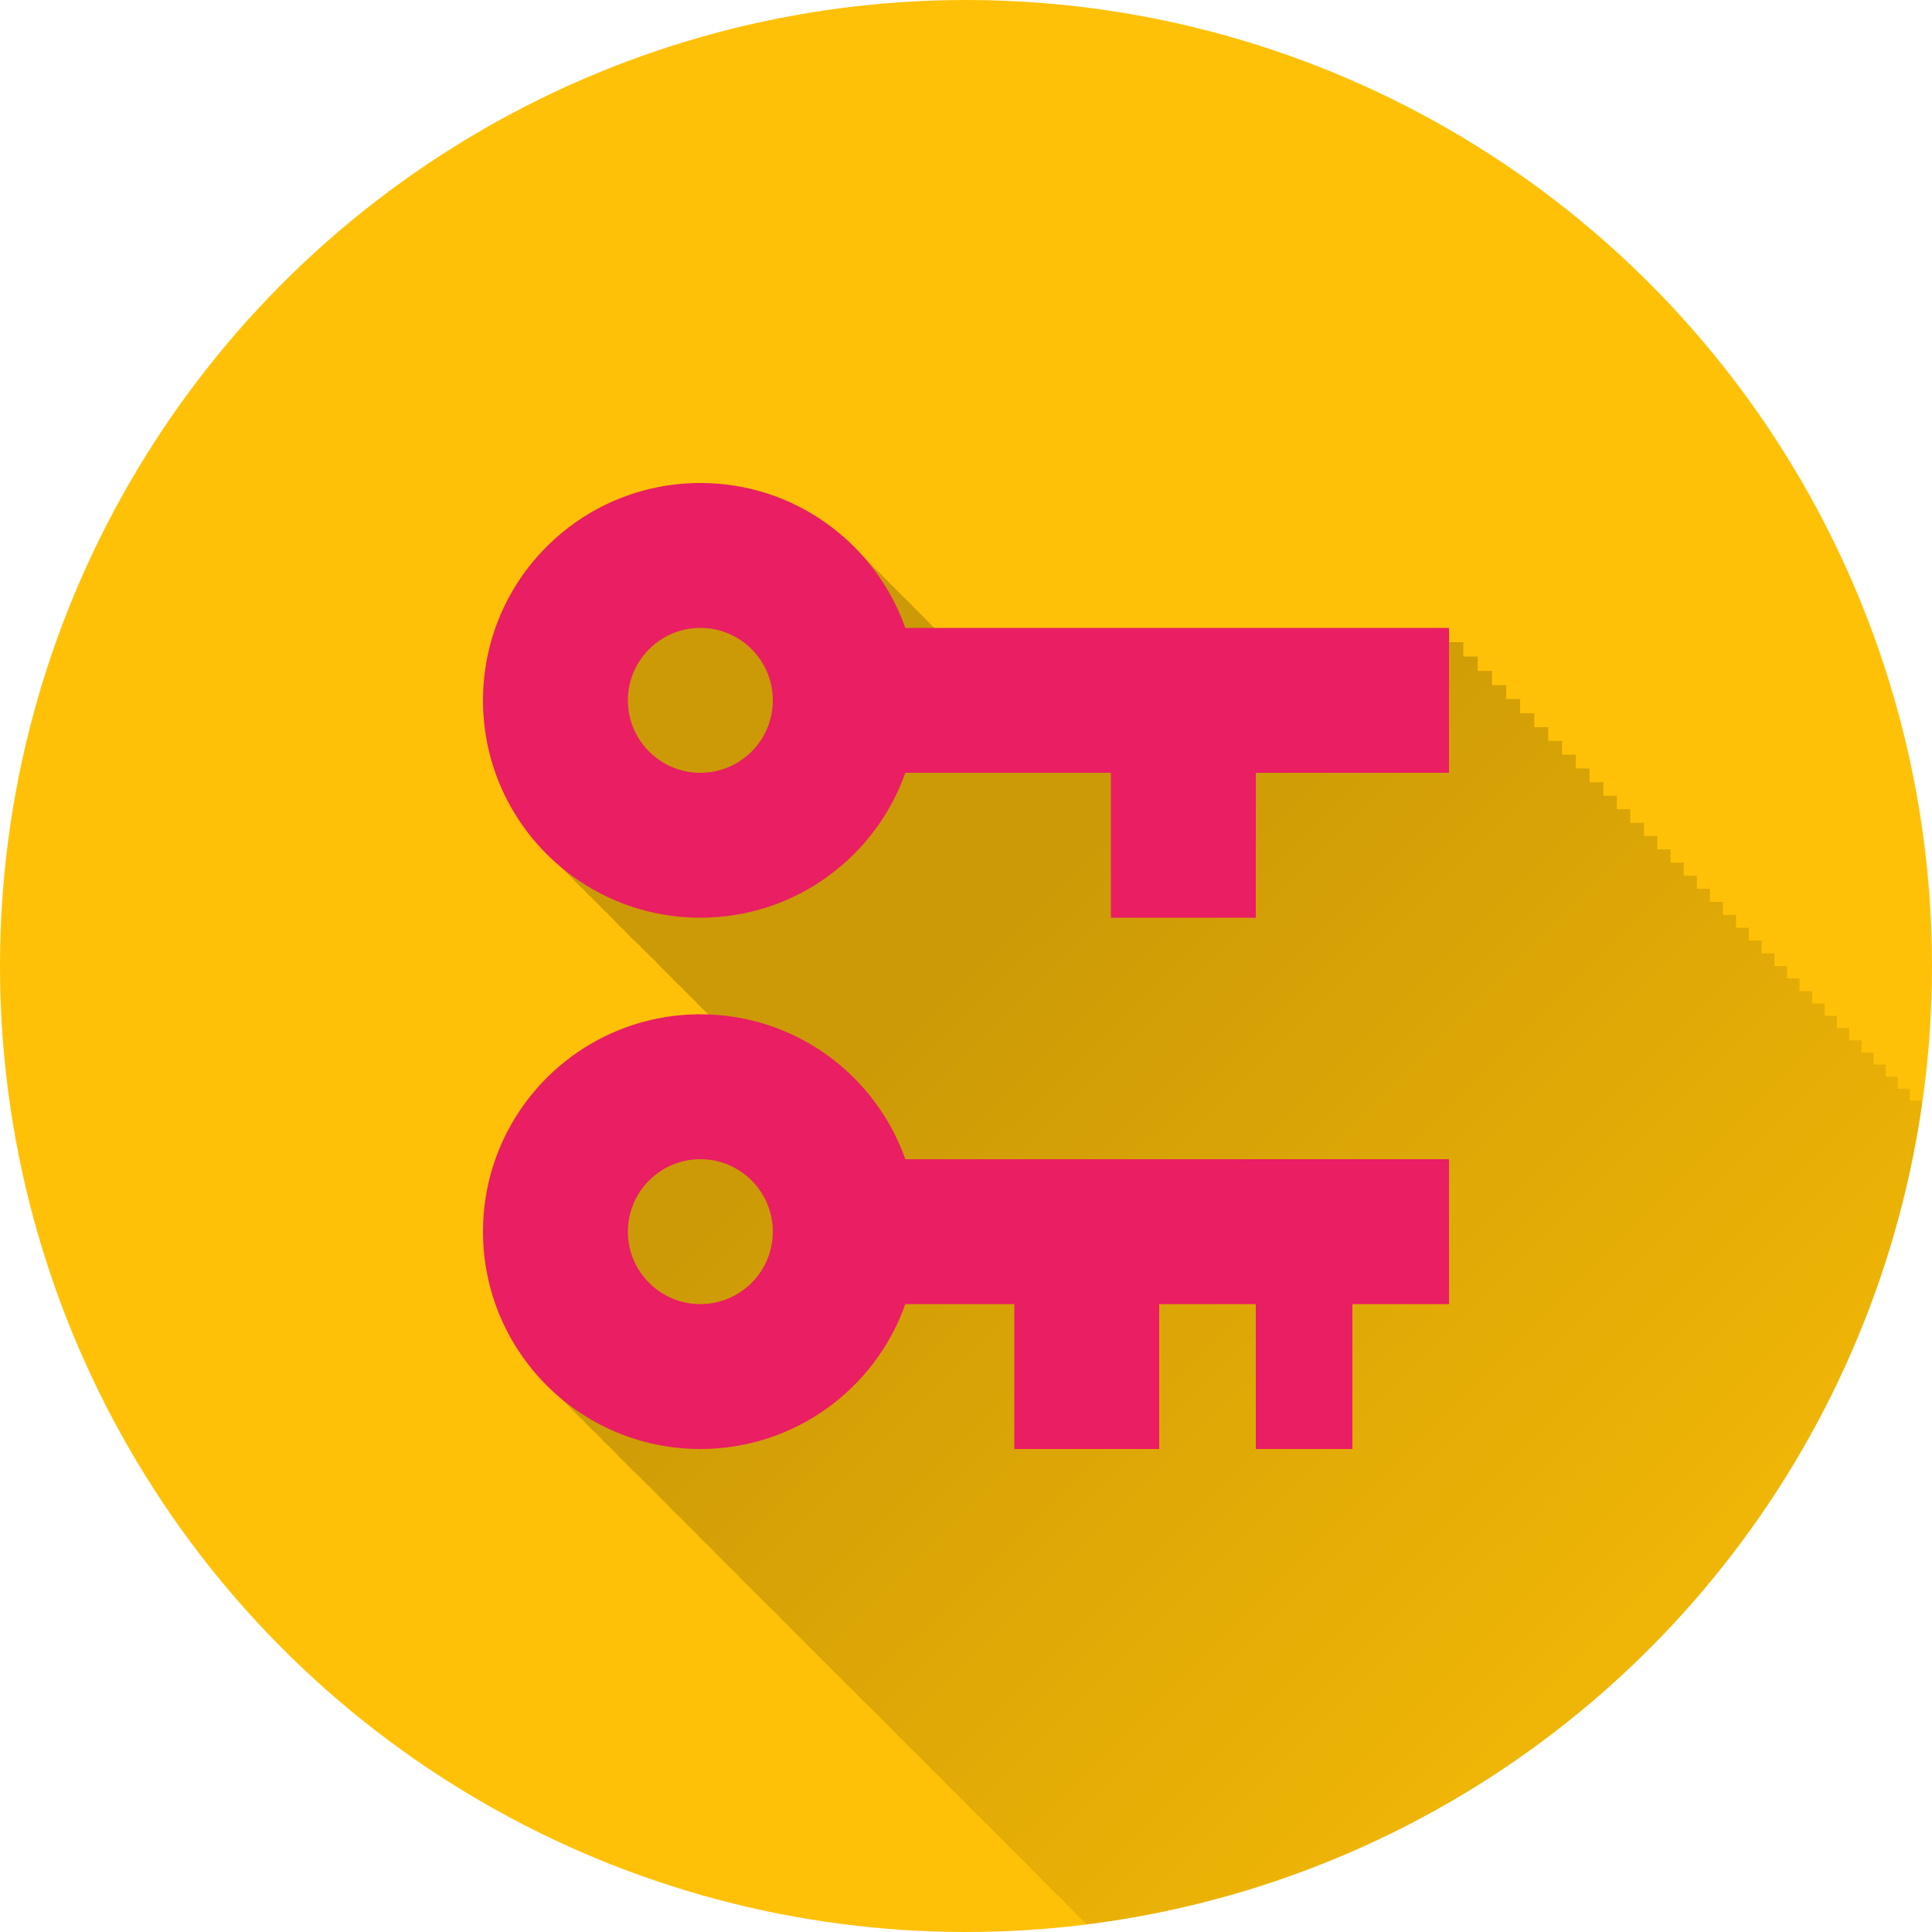 <?xml version="1.0" encoding="UTF-8" standalone="no"?>
<!-- Created with Inkscape (http://www.inkscape.org/) -->

<svg
   xmlns:dc="http://purl.org/dc/elements/1.1/"
   xmlns:cc="http://creativecommons.org/ns#"
   xmlns:rdf="http://www.w3.org/1999/02/22-rdf-syntax-ns#"
   xmlns:svg="http://www.w3.org/2000/svg"
   xmlns="http://www.w3.org/2000/svg"
   xmlns:xlink="http://www.w3.org/1999/xlink"
   xmlns:sodipodi="http://sodipodi.sourceforge.net/DTD/sodipodi-0.dtd"
   xmlns:inkscape="http://www.inkscape.org/namespaces/inkscape"
   width="5.644mm"
   height="5.644mm"
   viewBox="0 0 20 20"
   id="svg2"
   version="1.1"
   inkscape:version="0.91 r13725"
   sodipodi:docname="Key.svg"
   inkscape:export-filename="/home/juergen/Projekte/Android/Android_Studio/Baumann_Theme/theme/src/main/assets/icons/res/drawable-xxhdpi/a095.png"
   inkscape:export-xdpi="648"
   inkscape:export-ydpi="648">
  <sodipodi:namedview
     id="base"
     pagecolor="#ffffff"
     bordercolor="#666666"
     borderopacity="1.0"
     inkscape:pageopacity="0.0"
     inkscape:pageshadow="2"
     inkscape:zoom="22.4"
     inkscape:cx="9.7602122"
     inkscape:cy="5.2639319"
     inkscape:document-units="px"
     inkscape:current-layer="layer1"
     showgrid="false"
     fit-margin-top="0"
     fit-margin-left="0"
     fit-margin-right="0"
     fit-margin-bottom="0"
     showguides="true"
     inkscape:guide-bbox="true"
     inkscape:window-width="1366"
     inkscape:window-height="744"
     inkscape:window-x="0"
     inkscape:window-y="24"
     inkscape:window-maximized="1"
     inkscape:snap-grids="true"
     inkscape:snap-to-guides="false"
     inkscape:snap-page="true">
    <inkscape:grid
       type="xygrid"
       id="grid4138" />
    <sodipodi:guide
       position="10,18"
       orientation="0,1"
       id="guide4140" />
    <sodipodi:guide
       position="10,2"
       orientation="0,1"
       id="guide4142" />
    <sodipodi:guide
       position="2,10"
       orientation="1,0"
       id="guide4144" />
    <sodipodi:guide
       position="0,0"
       orientation="0,20"
       id="guide4146" />
    <sodipodi:guide
       position="20,0"
       orientation="-20,0"
       id="guide4148" />
    <sodipodi:guide
       position="20,20"
       orientation="0,-20"
       id="guide4150" />
    <sodipodi:guide
       position="0,20"
       orientation="20,0"
       id="guide4152" />
    <sodipodi:guide
       position="18,10"
       orientation="1,0"
       id="guide4154" />
    <sodipodi:guide
       position="10,10"
       orientation="-0.707,0.707"
       id="guide4156" />
    <sodipodi:guide
       position="4,10"
       orientation="1,0"
       id="guide4160" />
    <sodipodi:guide
       position="16,10"
       orientation="1,0"
       id="guide4162" />
    <sodipodi:guide
       position="10,4"
       orientation="0,1"
       id="guide4166" />
    <sodipodi:guide
       position="10,15"
       orientation="0,1"
       id="guide4168" />
    <sodipodi:guide
       position="10,5"
       orientation="0,1"
       id="guide4170" />
    <sodipodi:guide
       position="5,10"
       orientation="1,0"
       id="guide4172" />
    <sodipodi:guide
       position="15,10"
       orientation="1,0"
       id="guide4174" />
  </sodipodi:namedview>
  <defs
     id="defs4">
    <linearGradient
       inkscape:collect="always"
       id="linearGradient11423">
      <stop
         style="stop-color:#000000;stop-opacity:0.2"
         offset="0"
         id="stop11425" />
      <stop
         style="stop-color:#000000;stop-opacity:0;"
         offset="1"
         id="stop11427" />
    </linearGradient>
    <clipPath
       id="clipPath12478"
       clipPathUnits="userSpaceOnUse">
      <circle
         r="10"
         cy="10"
         cx="10"
         id="circle12480"
         style="opacity:1;fill:#2196f3;fill-opacity:1;stroke:none;stroke-width:0.051;stroke-miterlimit:4;stroke-dasharray:none;stroke-opacity:1" />
    </clipPath>
    <clipPath
       clipPathUnits="userSpaceOnUse"
       id="clipPath5790">
      <circle
         r="10"
         cy="10"
         cx="10"
         id="circle5792"
         style="opacity:1;fill:#2196f3;fill-opacity:1;stroke:none;stroke-width:0.051;stroke-miterlimit:4;stroke-dasharray:none;stroke-opacity:1"
         inkscape:export-filename="/home/juergen/path4136.png"
         inkscape:export-xdpi="648"
         inkscape:export-ydpi="648" />
    </clipPath>
    <clipPath
       id="clipPath5055"
       clipPathUnits="userSpaceOnUse">
      <circle
         r="10"
         cy="10"
         cx="10"
         id="circle5057"
         style="opacity:1;fill:#2196f3;fill-opacity:1;stroke:none;stroke-width:0.051;stroke-miterlimit:4;stroke-dasharray:none;stroke-opacity:1"
         inkscape:export-filename="/home/juergen/path4136.png"
         inkscape:export-xdpi="648"
         inkscape:export-ydpi="648" />
    </clipPath>
    <clipPath
       clipPathUnits="userSpaceOnUse"
       id="clipPath5119">
      <circle
         r="10"
         cy="10"
         cx="10"
         id="circle5121"
         style="opacity:1;fill:#2196f3;fill-opacity:1;stroke:none;stroke-width:0.051;stroke-miterlimit:4;stroke-dasharray:none;stroke-opacity:1"
         inkscape:export-filename="/home/juergen/Schreibtisch/path4136.png"
         inkscape:export-xdpi="648"
         inkscape:export-ydpi="648" />
    </clipPath>
    <clipPath
       id="clipPath5194"
       clipPathUnits="userSpaceOnUse">
      <circle
         r="10"
         cy="10"
         cx="10"
         id="circle5196"
         style="opacity:1;fill:#cddc39;fill-opacity:1;stroke:none;stroke-width:0.051;stroke-miterlimit:4;stroke-dasharray:none;stroke-opacity:1"
         inkscape:export-filename="/home/juergen/Schreibtisch/path4136.png"
         inkscape:export-xdpi="648"
         inkscape:export-ydpi="648" />
    </clipPath>
    <clipPath
       clipPathUnits="userSpaceOnUse"
       id="clipPath6175">
      <circle
         r="10"
         cy="10"
         cx="10"
         id="circle6177"
         style="opacity:1;fill:#f44336;fill-opacity:1;stroke:none;stroke-width:0.051;stroke-miterlimit:4;stroke-dasharray:none;stroke-opacity:1"
         inkscape:export-filename="/home/juergen/Schreibtisch/path4136.png"
         inkscape:export-xdpi="648"
         inkscape:export-ydpi="648" />
    </clipPath>
    <clipPath
       id="clipPath7176"
       clipPathUnits="userSpaceOnUse">
      <circle
         r="10"
         cy="10"
         cx="10"
         id="circle7178"
         style="opacity:1;fill:#9c27b0;fill-opacity:1;stroke:none;stroke-width:0.051;stroke-miterlimit:4;stroke-dasharray:none;stroke-opacity:1"
         inkscape:export-filename="/home/juergen/Schreibtisch/path4136.png"
         inkscape:export-xdpi="648"
         inkscape:export-ydpi="648" />
    </clipPath>
    <clipPath
       clipPathUnits="userSpaceOnUse"
       id="clipPath8165">
      <circle
         r="10"
         cy="10"
         cx="10"
         id="circle8167"
         style="opacity:1;fill:#ffc107;fill-opacity:1;stroke:none;stroke-width:0.051;stroke-miterlimit:4;stroke-dasharray:none;stroke-opacity:1"
         inkscape:export-filename="/home/juergen/Schreibtisch/path4136.png"
         inkscape:export-xdpi="648"
         inkscape:export-ydpi="648" />
    </clipPath>
    <clipPath
       id="clipPath9162"
       clipPathUnits="userSpaceOnUse">
      <circle
         r="10"
         cy="10"
         cx="10"
         id="circle9164"
         style="opacity:1;fill:#ff9800;fill-opacity:1;stroke:none;stroke-width:0.051;stroke-miterlimit:4;stroke-dasharray:none;stroke-opacity:1"
         inkscape:export-filename="/home/juergen/Schreibtisch/path4136.png"
         inkscape:export-xdpi="648"
         inkscape:export-ydpi="648" />
    </clipPath>
    <clipPath
       clipPathUnits="userSpaceOnUse"
       id="clipPath5147">
      <circle
         r="10"
         cy="10"
         cx="10"
         id="circle5149"
         style="opacity:1;fill:#ff9800;fill-opacity:1;stroke:none;stroke-width:0.051;stroke-miterlimit:4;stroke-dasharray:none;stroke-opacity:1"
         inkscape:export-filename="/home/juergen/Schreibtisch/path4136.png"
         inkscape:export-xdpi="648"
         inkscape:export-ydpi="648" />
    </clipPath>
    <clipPath
       id="clipPath6144"
       clipPathUnits="userSpaceOnUse">
      <circle
         r="10"
         cy="10"
         cx="10"
         id="circle6146"
         style="opacity:1;fill:#e91e63;fill-opacity:1;stroke:none;stroke-width:0.051;stroke-miterlimit:4;stroke-dasharray:none;stroke-opacity:1"
         inkscape:export-filename="/home/juergen/Schreibtisch/path4136.png"
         inkscape:export-xdpi="648"
         inkscape:export-ydpi="648" />
    </clipPath>
    <clipPath
       clipPathUnits="userSpaceOnUse"
       id="clipPath7143">
      <circle
         r="10"
         cy="10"
         cx="10"
         id="circle7145"
         style="opacity:1;fill:#ffeb3b;fill-opacity:1;stroke:none;stroke-width:0.051;stroke-miterlimit:4;stroke-dasharray:none;stroke-opacity:1"
         inkscape:export-filename="/home/juergen/Schreibtisch/path4136.png"
         inkscape:export-xdpi="648"
         inkscape:export-ydpi="648" />
    </clipPath>
    <clipPath
       id="clipPath8148"
       clipPathUnits="userSpaceOnUse">
      <circle
         r="10"
         cy="10"
         cx="10"
         id="circle8150"
         style="opacity:1;fill:#9c27b0;fill-opacity:1;stroke:none;stroke-width:0.051;stroke-miterlimit:4;stroke-dasharray:none;stroke-opacity:1"
         inkscape:export-filename="/home/juergen/Schreibtisch/path4136.png"
         inkscape:export-xdpi="648"
         inkscape:export-ydpi="648" />
    </clipPath>
    <clipPath
       clipPathUnits="userSpaceOnUse"
       id="clipPath5332">
      <circle
         r="10"
         cy="10"
         cx="10"
         id="circle5334"
         style="opacity:1;fill:#f44336;fill-opacity:1;stroke:none;stroke-width:0.051;stroke-miterlimit:4;stroke-dasharray:none;stroke-opacity:1"
         inkscape:export-filename="/home/juergen/Schreibtisch/path4136.png"
         inkscape:export-xdpi="648"
         inkscape:export-ydpi="648" />
    </clipPath>
    <clipPath
       id="clipPath6341"
       clipPathUnits="userSpaceOnUse">
      <circle
         r="10"
         cy="10"
         cx="10"
         id="circle6343"
         style="opacity:1;fill:#4caf50;fill-opacity:1;stroke:none;stroke-width:0.051;stroke-miterlimit:4;stroke-dasharray:none;stroke-opacity:1"
         inkscape:export-filename="/home/juergen/Schreibtisch/path4136.png"
         inkscape:export-xdpi="648"
         inkscape:export-ydpi="648" />
    </clipPath>
    <clipPath
       clipPathUnits="userSpaceOnUse"
       id="clipPath7354">
      <circle
         r="10"
         cy="10"
         cx="10"
         id="circle7356"
         style="opacity:1;fill:#f44336;fill-opacity:1;stroke:none;stroke-width:0.051;stroke-miterlimit:4;stroke-dasharray:none;stroke-opacity:1"
         inkscape:export-filename="/home/juergen/Schreibtisch/path4136.png"
         inkscape:export-xdpi="648"
         inkscape:export-ydpi="648" />
    </clipPath>
    <clipPath
       id="clipPath8344"
       clipPathUnits="userSpaceOnUse">
      <circle
         r="10"
         cy="10"
         cx="10"
         id="circle8346"
         style="opacity:1;fill:#673ab7;fill-opacity:1;stroke:none;stroke-width:0.051;stroke-miterlimit:4;stroke-dasharray:none;stroke-opacity:1"
         inkscape:export-filename="/home/juergen/Schreibtisch/path4136.png"
         inkscape:export-xdpi="648"
         inkscape:export-ydpi="648" />
    </clipPath>
    <clipPath
       clipPathUnits="userSpaceOnUse"
       id="clipPath9436">
      <circle
         r="10"
         cy="10"
         cx="10"
         id="circle9438"
         style="opacity:1;fill:#9e9e9e;fill-opacity:1;stroke:none;stroke-width:0.051;stroke-miterlimit:4;stroke-dasharray:none;stroke-opacity:1"
         inkscape:export-filename="/home/juergen/Schreibtisch/path4136.png"
         inkscape:export-xdpi="648"
         inkscape:export-ydpi="648" />
    </clipPath>
    <clipPath
       id="clipPath10432"
       clipPathUnits="userSpaceOnUse">
      <circle
         r="10"
         cy="10"
         cx="10"
         id="circle10434"
         style="opacity:1;fill:#795548;fill-opacity:1;stroke:none;stroke-width:0.051;stroke-miterlimit:4;stroke-dasharray:none;stroke-opacity:1"
         inkscape:export-filename="/home/juergen/Schreibtisch/path4136.png"
         inkscape:export-xdpi="648"
         inkscape:export-ydpi="648" />
    </clipPath>
    <linearGradient
       inkscape:collect="always"
       xlink:href="#linearGradient11423"
       id="linearGradient11429"
       x1="10"
       y1="9.955"
       x2="20"
       y2="20"
       gradientUnits="userSpaceOnUse" />
    <clipPath
       clipPathUnits="userSpaceOnUse"
       id="clipPath11433">
      <circle
         r="10"
         cy="10"
         cx="10"
         id="circle11435"
         style="opacity:1;fill:#03a9f4;fill-opacity:1;stroke:none;stroke-width:0.051;stroke-miterlimit:4;stroke-dasharray:none;stroke-opacity:1"
         inkscape:export-filename="/home/juergen/Schreibtisch/path4136.png"
         inkscape:export-xdpi="648"
         inkscape:export-ydpi="648" />
    </clipPath>
  </defs>
  <g
     inkscape:label="Hintergrund"
     inkscape:groupmode="layer"
     id="layer1"
     transform="translate(1058.143,-861.934)">
    <circle
       inkscape:export-ydpi="648"
       inkscape:export-xdpi="648"
       inkscape:export-filename="/home/juergen/Schreibtisch/path4136.png"
       style="opacity:1;fill:#ffc107;fill-opacity:1;stroke:none;stroke-width:0.051;stroke-miterlimit:4;stroke-dasharray:none;stroke-opacity:1"
       id="path4136"
       cx="-1048.143"
       cy="871.934"
       r="10" />
    <path
       style="fill:url(#linearGradient11429);fill-opacity:1;stroke-linejoin:round"
       d="M 7.398 5.148 C 6.156 5.148 5.148 6.156 5.148 7.398 C 5.148 8.055 5.436 8.641 5.885 9.053 C 5.934 9.107 5.985 9.158 6.039 9.207 C 6.085 9.258 6.133 9.305 6.184 9.352 C 6.23 9.403 6.279 9.451 6.33 9.498 C 6.376 9.549 6.424 9.598 6.475 9.645 C 6.52 9.695 6.569 9.741 6.619 9.787 C 6.666 9.838 6.715 9.885 6.766 9.932 C 6.812 9.982 6.858 10.03 6.908 10.076 C 6.954 10.127 7.002 10.175 7.053 10.221 C 7.097 10.269 7.143 10.315 7.191 10.359 C 7.236 10.409 7.283 10.455 7.332 10.5 C 7.378 10.55 7.424 10.599 7.475 10.645 C 7.478 10.648 7.481 10.653 7.484 10.656 C 7.455 10.655 7.428 10.648 7.398 10.648 C 6.156 10.648 5.148 11.656 5.148 12.898 C 5.148 13.555 5.436 14.141 5.885 14.553 C 5.934 14.607 5.985 14.658 6.039 14.707 C 6.085 14.758 6.133 14.805 6.184 14.852 C 6.23 14.903 6.279 14.951 6.33 14.998 C 6.376 15.049 6.424 15.098 6.475 15.145 C 6.52 15.195 6.569 15.241 6.619 15.287 C 6.666 15.338 6.715 15.385 6.766 15.432 C 6.812 15.482 6.858 15.53 6.908 15.576 C 6.954 15.627 7.002 15.675 7.053 15.721 C 7.097 15.769 7.143 15.815 7.191 15.859 C 7.236 15.909 7.283 15.955 7.332 16 C 7.377 16.049 7.423 16.097 7.473 16.143 C 7.517 16.191 7.565 16.237 7.613 16.281 C 7.657 16.329 7.702 16.376 7.75 16.42 C 7.794 16.468 7.839 16.513 7.887 16.557 C 7.933 16.607 7.981 16.653 8.031 16.699 C 8.073 16.745 8.115 16.788 8.16 16.83 C 8.206 16.88 8.253 16.927 8.303 16.973 C 8.345 17.019 8.389 17.063 8.436 17.105 C 8.477 17.151 8.521 17.194 8.566 17.236 C 8.611 17.285 8.658 17.332 8.707 17.377 C 8.747 17.42 8.789 17.462 8.832 17.502 C 8.876 17.55 8.922 17.596 8.971 17.641 C 9.012 17.685 9.055 17.726 9.1 17.768 C 9.142 17.813 9.185 17.856 9.23 17.898 C 9.272 17.944 9.314 17.988 9.359 18.029 C 9.4 18.074 9.444 18.115 9.488 18.156 C 9.53 18.201 9.572 18.245 9.617 18.287 C 9.658 18.332 9.702 18.373 9.746 18.414 C 9.787 18.459 9.828 18.502 9.873 18.543 C 9.913 18.586 9.955 18.628 9.998 18.668 C 10.038 18.711 10.08 18.753 10.123 18.793 C 10.163 18.836 10.205 18.876 10.248 18.916 C 10.289 18.96 10.329 19.002 10.373 19.043 C 10.412 19.085 10.452 19.125 10.494 19.164 C 10.534 19.207 10.576 19.247 10.619 19.287 C 10.658 19.33 10.698 19.371 10.74 19.41 C 10.779 19.453 10.819 19.494 10.861 19.533 C 10.899 19.574 10.939 19.612 10.98 19.65 C 11.019 19.692 11.058 19.733 11.1 19.771 C 11.138 19.813 11.177 19.852 11.219 19.891 C 11.256 19.931 11.295 19.97 11.336 20.008 C 11.374 20.049 11.414 20.089 11.455 20.127 C 11.493 20.167 11.532 20.205 11.572 20.242 C 11.608 20.28 11.643 20.318 11.682 20.354 C 11.721 20.396 11.762 20.437 11.805 20.477 C 11.841 20.515 11.877 20.552 11.916 20.588 C 11.951 20.626 11.988 20.662 12.025 20.697 C 12.064 20.739 12.103 20.778 12.145 20.816 C 12.18 20.854 12.216 20.89 12.254 20.926 C 12.29 20.964 12.327 20.999 12.365 21.035 C 12.401 21.074 12.438 21.112 12.477 21.148 C 12.512 21.187 12.55 21.222 12.588 21.258 C 12.622 21.295 12.657 21.331 12.693 21.365 C 12.731 21.405 12.769 21.443 12.809 21.48 C 12.842 21.517 12.878 21.55 12.914 21.584 C 12.948 21.62 12.981 21.656 13.018 21.689 C 13.051 21.725 13.085 21.759 13.121 21.793 C 13.157 21.832 13.194 21.87 13.232 21.906 C 13.265 21.941 13.301 21.973 13.336 22.006 C 13.37 22.042 13.403 22.077 13.439 22.111 C 13.473 22.147 13.507 22.18 13.543 22.213 C 13.576 22.248 13.609 22.283 13.645 22.316 C 13.676 22.35 13.709 22.382 13.742 22.414 C 13.777 22.452 13.812 22.488 13.85 22.523 C 13.881 22.557 13.914 22.588 13.947 22.619 C 13.98 22.654 14.013 22.686 14.047 22.719 C 14.079 22.753 14.112 22.786 14.146 22.818 C 14.178 22.852 14.209 22.885 14.242 22.916 C 14.274 22.949 14.306 22.98 14.34 23.012 C 14.372 23.045 14.404 23.078 14.438 23.109 C 14.468 23.142 14.499 23.174 14.531 23.205 C 14.561 23.237 14.593 23.267 14.625 23.297 C 14.657 23.331 14.687 23.365 14.721 23.396 C 14.752 23.43 14.787 23.461 14.82 23.492 C 14.849 23.523 14.878 23.553 14.908 23.582 C 14.937 23.612 14.966 23.641 14.996 23.67 C 15.028 23.704 15.061 23.737 15.096 23.77 C 15.124 23.799 15.152 23.828 15.182 23.855 C 15.211 23.886 15.241 23.914 15.271 23.943 C 15.3 23.973 15.328 24.003 15.357 24.031 C 15.389 24.064 15.42 24.096 15.453 24.127 C 15.481 24.156 15.508 24.184 15.537 24.211 C 15.565 24.241 15.595 24.269 15.625 24.297 C 15.652 24.325 15.677 24.354 15.705 24.381 C 15.735 24.413 15.767 24.442 15.799 24.473 C 15.825 24.501 15.853 24.526 15.881 24.553 C 15.908 24.581 15.934 24.61 15.963 24.637 C 15.99 24.666 16.018 24.693 16.047 24.721 C 16.074 24.749 16.101 24.776 16.129 24.803 C 16.156 24.831 16.183 24.858 16.211 24.885 C 16.237 24.913 16.263 24.94 16.291 24.967 C 16.317 24.994 16.344 25.019 16.371 25.045 C 16.397 25.073 16.423 25.101 16.451 25.127 C 16.477 25.154 16.504 25.179 16.531 25.205 C 16.555 25.23 16.578 25.255 16.604 25.279 C 16.632 25.309 16.66 25.337 16.689 25.365 C 16.713 25.39 16.739 25.414 16.764 25.438 C 16.788 25.463 16.812 25.489 16.838 25.514 C 16.861 25.537 16.884 25.559 16.908 25.582 C 16.935 25.611 16.962 25.639 16.99 25.666 C 17.013 25.69 17.037 25.712 17.061 25.734 C 17.084 25.759 17.108 25.785 17.133 25.809 C 17.157 25.834 17.182 25.857 17.207 25.881 C 17.23 25.905 17.253 25.928 17.277 25.951 C 17.301 25.976 17.323 26 17.348 26.023 C 17.37 26.047 17.393 26.069 17.416 26.092 C 17.437 26.114 17.458 26.135 17.48 26.156 C 17.506 26.183 17.53 26.209 17.557 26.234 C 17.577 26.256 17.599 26.276 17.621 26.297 C 17.643 26.32 17.666 26.341 17.689 26.363 C 17.711 26.386 17.732 26.408 17.754 26.43 C 17.775 26.452 17.798 26.473 17.82 26.494 C 17.84 26.515 17.858 26.537 17.879 26.557 C 17.902 26.581 17.927 26.604 17.951 26.627 C 17.971 26.647 17.989 26.668 18.01 26.688 C 18.03 26.708 18.051 26.728 18.072 26.748 C 18.093 26.769 18.113 26.79 18.135 26.811 C 18.155 26.831 18.175 26.851 18.195 26.871 C 18.215 26.892 18.235 26.912 18.256 26.932 C 18.275 26.952 18.294 26.973 18.314 26.992 C 18.333 27.012 18.353 27.03 18.373 27.049 C 18.391 27.068 18.409 27.085 18.428 27.104 C 18.448 27.125 18.467 27.146 18.488 27.166 C 18.508 27.187 18.528 27.207 18.549 27.227 C 18.564 27.242 18.58 27.258 18.596 27.273 C 18.615 27.294 18.634 27.314 18.654 27.334 C 18.673 27.354 18.693 27.372 18.713 27.391 C 18.729 27.408 18.747 27.423 18.764 27.439 C 18.781 27.457 18.798 27.475 18.816 27.492 C 18.832 27.509 18.847 27.525 18.863 27.541 C 18.882 27.56 18.899 27.579 18.918 27.598 C 18.936 27.616 18.954 27.633 18.973 27.65 C 18.986 27.664 19 27.678 19.014 27.691 C 19.033 27.711 19.052 27.731 19.072 27.75 C 19.087 27.765 19.102 27.778 19.117 27.793 C 19.133 27.809 19.148 27.826 19.164 27.842 C 19.18 27.858 19.195 27.873 19.211 27.889 C 19.226 27.904 19.242 27.918 19.258 27.934 C 19.272 27.949 19.286 27.964 19.301 27.979 C 19.316 27.994 19.332 28.008 19.348 28.023 C 19.362 28.038 19.376 28.054 19.391 28.068 C 19.405 28.083 19.419 28.097 19.434 28.111 C 19.448 28.126 19.462 28.14 19.477 28.154 C 19.489 28.167 19.499 28.179 19.512 28.191 C 19.528 28.208 19.546 28.224 19.562 28.24 C 19.573 28.251 19.583 28.261 19.594 28.271 C 19.608 28.286 19.622 28.302 19.637 28.316 C 19.651 28.331 19.665 28.345 19.68 28.359 C 19.691 28.371 19.703 28.381 19.715 28.393 C 19.727 28.405 19.738 28.416 19.75 28.428 C 19.761 28.439 19.772 28.45 19.783 28.461 C 19.796 28.475 19.809 28.489 19.822 28.502 C 19.835 28.515 19.848 28.528 19.861 28.541 C 19.87 28.55 19.878 28.558 19.887 28.566 C 19.899 28.579 19.911 28.593 19.924 28.605 C 19.936 28.618 19.95 28.63 19.963 28.643 C 19.972 28.651 19.981 28.659 19.99 28.668 C 20.001 28.679 20.011 28.689 20.021 28.699 C 20.032 28.709 20.041 28.72 20.051 28.73 C 20.06 28.74 20.07 28.75 20.08 28.76 C 20.09 28.77 20.099 28.779 20.109 28.789 C 20.119 28.799 20.129 28.807 20.139 28.816 C 20.148 28.826 20.157 28.835 20.166 28.844 C 20.175 28.853 20.184 28.862 20.193 28.871 C 20.202 28.88 20.21 28.89 20.219 28.898 C 20.226 28.905 20.231 28.913 20.238 28.92 C 20.25 28.931 20.262 28.942 20.273 28.953 C 20.28 28.96 20.286 28.966 20.293 28.973 C 20.299 28.979 20.305 28.984 20.311 28.99 C 20.321 29.001 20.331 29.011 20.342 29.021 C 20.346 29.026 20.349 29.031 20.354 29.035 C 20.363 29.045 20.373 29.055 20.383 29.064 C 20.388 29.07 20.393 29.075 20.398 29.08 C 20.405 29.087 20.413 29.093 20.42 29.1 C 20.426 29.106 20.432 29.111 20.438 29.117 C 20.443 29.123 20.449 29.129 20.455 29.135 C 20.459 29.139 20.463 29.144 20.467 29.148 C 20.475 29.157 20.484 29.165 20.492 29.174 C 20.493 29.175 20.497 29.178 20.498 29.18 C 20.506 29.188 20.515 29.197 20.523 29.205 C 20.523 29.205 20.525 29.207 20.525 29.207 C 20.528 29.209 20.531 29.211 20.533 29.213 C 20.535 29.215 20.539 29.22 20.541 29.223 C 20.548 29.23 20.555 29.237 20.562 29.244 C 20.562 29.244 20.564 29.246 20.564 29.246 C 20.566 29.248 20.568 29.25 20.57 29.252 C 20.574 29.256 20.578 29.258 20.582 29.262 C 20.585 29.265 20.588 29.268 20.592 29.271 C 20.593 29.273 20.594 29.276 20.596 29.277 C 20.597 29.278 20.601 29.28 20.602 29.281 C 20.603 29.283 20.604 29.285 20.605 29.287 C 20.61 29.291 20.613 29.297 20.617 29.301 C 20.622 29.305 20.628 29.308 20.633 29.312 C 20.634 29.314 20.634 29.315 20.635 29.316 C 20.635 29.316 20.637 29.318 20.637 29.318 C 20.637 29.318 20.639 29.318 20.639 29.318 C 20.639 29.318 20.641 29.32 20.641 29.32 C 20.641 29.32 20.641 29.322 20.641 29.322 C 20.641 29.322 20.643 29.324 20.643 29.324 C 20.643 29.324 20.645 29.326 20.645 29.326 C 20.645 29.326 20.646 29.328 20.646 29.328 C 20.646 29.328 20.648 29.33 20.648 29.33 C 20.648 29.33 20.65 29.332 20.65 29.332 C 20.652 29.334 20.654 29.336 20.656 29.338 C 20.657 29.338 20.658 29.338 20.658 29.338 C 20.658 29.338 20.658 29.34 20.658 29.34 C 20.67 29.352 20.685 29.361 20.697 29.373 C 20.75 29.423 20.808 29.467 20.865 29.512 C 20.905 29.543 20.94 29.579 20.982 29.607 C 20.985 29.609 20.986 29.612 20.988 29.613 C 20.989 29.614 20.991 29.614 20.992 29.615 C 21.111 29.695 21.238 29.764 21.371 29.82 C 21.371 29.82 21.373 29.822 21.373 29.822 C 21.508 29.879 21.648 29.923 21.795 29.953 C 21.796 29.953 21.796 29.953 21.797 29.953 C 21.811 29.956 21.827 29.954 21.842 29.957 C 21.975 29.981 22.11 30 22.25 30 C 22.372 30 22.491 29.989 22.607 29.971 C 22.608 29.971 22.609 29.971 22.609 29.971 C 23.078 29.895 23.498 29.675 23.822 29.357 C 23.903 29.278 23.979 29.194 24.047 29.104 C 24.047 29.103 24.047 29.102 24.047 29.102 C 24.128 28.993 24.199 28.874 24.26 28.752 L 24.293 28.752 L 24.293 28.793 L 24.336 28.793 L 24.336 28.836 L 24.377 28.836 L 24.377 28.877 L 24.418 28.877 L 24.418 28.918 L 24.457 28.918 L 24.457 28.957 L 24.496 28.957 L 24.496 28.996 L 24.535 28.996 L 24.535 29.035 L 24.572 29.035 L 24.572 29.072 L 24.609 29.072 L 24.609 29.109 L 24.645 29.109 L 24.645 29.145 L 24.68 29.145 L 24.68 29.18 L 24.715 29.18 L 24.715 29.215 L 24.748 29.215 L 24.748 29.248 L 24.781 29.248 L 24.781 29.281 L 24.814 29.281 L 24.814 29.314 L 24.846 29.314 L 24.846 29.346 L 24.875 29.346 L 24.875 29.375 L 24.906 29.375 L 24.906 29.406 L 24.936 29.406 L 24.936 29.436 L 24.965 29.436 L 24.965 29.465 L 24.992 29.465 L 24.992 29.492 L 25.02 29.492 L 25.02 29.52 L 25.045 29.52 L 25.045 29.545 L 25.07 29.545 L 25.07 29.57 L 25.096 29.57 L 25.096 29.596 L 25.119 29.596 L 25.119 29.619 L 25.143 29.619 L 25.143 29.643 L 25.166 29.643 L 25.166 29.666 L 25.188 29.666 L 25.188 29.688 L 25.209 29.688 L 25.209 29.709 L 25.229 29.709 L 25.229 29.729 L 25.248 29.729 L 25.248 29.748 L 25.268 29.748 L 25.268 29.768 L 25.285 29.768 L 25.285 29.787 L 25.303 29.787 L 25.303 29.803 L 25.32 29.803 L 25.32 29.82 L 25.336 29.82 L 25.336 29.836 L 25.352 29.836 L 25.352 29.852 L 25.365 29.852 L 25.365 29.865 L 25.379 29.865 L 25.379 29.879 L 25.393 29.879 L 25.393 29.893 L 25.404 29.893 L 25.404 29.904 L 25.416 29.904 L 25.416 29.916 L 25.428 29.916 L 25.428 29.928 L 25.438 29.928 L 25.438 29.938 L 25.447 29.938 L 25.447 29.947 L 25.455 29.947 L 25.455 29.955 L 25.463 29.955 L 25.463 29.963 L 25.471 29.963 L 25.471 29.971 L 25.477 29.971 L 25.477 29.977 L 25.482 29.977 L 25.482 29.982 L 25.486 29.982 L 25.486 29.986 L 25.49 29.986 L 25.49 29.99 L 25.494 29.99 L 25.494 29.994 L 25.496 29.994 L 25.496 29.996 L 25.498 29.996 L 25.498 29.998 L 25.5 29.998 L 25.5 30 L 27 30 L 27 28.996 L 27.035 28.996 L 27.035 29.035 L 27.072 29.035 L 27.072 29.072 L 27.109 29.072 L 27.109 29.109 L 27.145 29.109 L 27.145 29.145 L 27.18 29.145 L 27.18 29.18 L 27.215 29.18 L 27.215 29.215 L 27.248 29.215 L 27.248 29.248 L 27.281 29.248 L 27.281 29.281 L 27.314 29.281 L 27.314 29.314 L 27.346 29.314 L 27.346 29.346 L 27.375 29.346 L 27.375 29.375 L 27.406 29.375 L 27.406 29.406 L 27.436 29.406 L 27.436 29.436 L 27.465 29.436 L 27.465 29.465 L 27.492 29.465 L 27.492 29.492 L 27.52 29.492 L 27.52 29.52 L 27.545 29.52 L 27.545 29.545 L 27.57 29.545 L 27.57 29.57 L 27.596 29.57 L 27.596 29.596 L 27.619 29.596 L 27.619 29.619 L 27.643 29.619 L 27.643 29.643 L 27.666 29.643 L 27.666 29.666 L 27.688 29.666 L 27.688 29.688 L 27.709 29.688 L 27.709 29.709 L 27.729 29.709 L 27.729 29.729 L 27.748 29.729 L 27.748 29.748 L 27.768 29.748 L 27.768 29.768 L 27.785 29.768 L 27.785 29.787 L 27.803 29.787 L 27.803 29.803 L 27.82 29.803 L 27.82 29.82 L 27.836 29.82 L 27.836 29.836 L 27.852 29.836 L 27.852 29.852 L 27.865 29.852 L 27.865 29.865 L 27.879 29.865 L 27.879 29.879 L 27.893 29.879 L 27.893 29.893 L 27.904 29.893 L 27.904 29.904 L 27.916 29.904 L 27.916 29.916 L 27.928 29.916 L 27.928 29.928 L 27.938 29.928 L 27.938 29.938 L 27.947 29.938 L 27.947 29.947 L 27.955 29.947 L 27.955 29.955 L 27.963 29.955 L 27.963 29.963 L 27.971 29.963 L 27.971 29.971 L 27.977 29.971 L 27.977 29.977 L 27.982 29.977 L 27.982 29.982 L 27.986 29.982 L 27.986 29.986 L 27.99 29.986 L 27.99 29.99 L 27.994 29.99 L 27.994 29.994 L 27.996 29.994 L 27.996 29.996 L 27.998 29.996 L 27.998 29.998 L 28 29.998 L 28 30 L 29 30 L 29 28.5 L 30 28.5 L 30 27 L 29.998 27 L 29.998 26.998 L 29.996 26.998 L 29.996 26.996 L 29.994 26.996 L 29.994 26.994 L 29.99 26.994 L 29.99 26.99 L 29.986 26.99 L 29.986 26.986 L 29.982 26.986 L 29.982 26.982 L 29.977 26.982 L 29.977 26.977 L 29.971 26.977 L 29.971 26.971 L 29.963 26.971 L 29.963 26.963 L 29.955 26.963 L 29.955 26.955 L 29.947 26.955 L 29.947 26.947 L 29.938 26.947 L 29.938 26.938 L 29.928 26.938 L 29.928 26.928 L 29.916 26.928 L 29.916 26.916 L 29.904 26.916 L 29.904 26.904 L 29.893 26.904 L 29.893 26.893 L 29.879 26.893 L 29.879 26.879 L 29.865 26.879 L 29.865 26.865 L 29.852 26.865 L 29.852 26.852 L 29.836 26.852 L 29.836 26.836 L 29.82 26.836 L 29.82 26.82 L 29.803 26.82 L 29.803 26.803 L 29.785 26.803 L 29.785 26.787 L 29.768 26.787 L 29.768 26.768 L 29.748 26.768 L 29.748 26.748 L 29.729 26.748 L 29.729 26.729 L 29.709 26.729 L 29.709 26.709 L 29.688 26.709 L 29.688 26.688 L 29.666 26.688 L 29.666 26.666 L 29.643 26.666 L 29.643 26.643 L 29.619 26.643 L 29.619 26.619 L 29.596 26.619 L 29.596 26.596 L 29.57 26.596 L 29.57 26.57 L 29.545 26.57 L 29.545 26.545 L 29.52 26.545 L 29.52 26.52 L 29.492 26.52 L 29.492 26.492 L 29.465 26.492 L 29.465 26.465 L 29.436 26.465 L 29.436 26.436 L 29.406 26.436 L 29.406 26.406 L 29.375 26.406 L 29.375 26.375 L 29.346 26.375 L 29.346 26.346 L 29.314 26.346 L 29.314 26.314 L 29.281 26.314 L 29.281 26.281 L 29.248 26.281 L 29.248 26.248 L 29.215 26.248 L 29.215 26.215 L 29.18 26.215 L 29.18 26.18 L 29.145 26.18 L 29.145 26.145 L 29.109 26.145 L 29.109 26.109 L 29.072 26.109 L 29.072 26.072 L 29.035 26.072 L 29.035 26.035 L 28.996 26.035 L 28.996 25.996 L 28.957 25.996 L 28.957 25.957 L 28.918 25.957 L 28.918 25.918 L 28.877 25.918 L 28.877 25.877 L 28.836 25.877 L 28.836 25.836 L 28.793 25.836 L 28.793 25.793 L 28.752 25.793 L 28.752 25.752 L 28.707 25.752 L 28.707 25.707 L 28.664 25.707 L 28.664 25.664 L 28.619 25.664 L 28.619 25.619 L 28.572 25.619 L 28.572 25.572 L 28.527 25.572 L 28.527 25.527 L 28.479 25.527 L 28.479 25.479 L 28.432 25.479 L 28.432 25.432 L 28.383 25.432 L 28.383 25.383 L 28.334 25.383 L 28.334 25.334 L 28.283 25.334 L 28.283 25.283 L 28.232 25.283 L 28.232 25.232 L 28.182 25.232 L 28.182 25.182 L 28.129 25.182 L 28.129 25.129 L 28.076 25.129 L 28.076 25.076 L 28.021 25.076 L 28.021 25.021 L 27.967 25.021 L 27.967 24.967 L 27.912 24.967 L 27.912 24.912 L 27.855 24.912 L 27.855 24.855 L 27.799 24.855 L 27.799 24.799 L 27.74 24.799 L 27.74 24.74 L 27.684 24.74 L 27.684 24.684 L 27.623 24.684 L 27.623 24.623 L 27.564 24.623 L 27.564 24.564 L 27.504 24.564 L 27.504 24.504 L 27.441 24.504 L 27.441 24.5 L 28 24.5 L 28 23 L 30 23 L 30 21.5 L 29.998 21.5 L 29.998 21.498 L 29.996 21.498 L 29.996 21.496 L 29.994 21.496 L 29.994 21.494 L 29.99 21.494 L 29.99 21.49 L 29.986 21.49 L 29.986 21.486 L 29.982 21.486 L 29.982 21.482 L 29.977 21.482 L 29.977 21.477 L 29.971 21.477 L 29.971 21.471 L 29.963 21.471 L 29.963 21.463 L 29.955 21.463 L 29.955 21.455 L 29.947 21.455 L 29.947 21.447 L 29.938 21.447 L 29.938 21.438 L 29.928 21.438 L 29.928 21.428 L 29.916 21.428 L 29.916 21.416 L 29.904 21.416 L 29.904 21.404 L 29.893 21.404 L 29.893 21.393 L 29.879 21.393 L 29.879 21.379 L 29.865 21.379 L 29.865 21.365 L 29.852 21.365 L 29.852 21.352 L 29.836 21.352 L 29.836 21.336 L 29.82 21.336 L 29.82 21.32 L 29.803 21.32 L 29.803 21.303 L 29.785 21.303 L 29.785 21.287 L 29.768 21.287 L 29.768 21.268 L 29.748 21.268 L 29.748 21.248 L 29.729 21.248 L 29.729 21.229 L 29.709 21.229 L 29.709 21.209 L 29.688 21.209 L 29.688 21.188 L 29.666 21.188 L 29.666 21.166 L 29.643 21.166 L 29.643 21.143 L 29.619 21.143 L 29.619 21.119 L 29.596 21.119 L 29.596 21.096 L 29.57 21.096 L 29.57 21.07 L 29.545 21.07 L 29.545 21.045 L 29.52 21.045 L 29.52 21.02 L 29.492 21.02 L 29.492 20.992 L 29.465 20.992 L 29.465 20.965 L 29.436 20.965 L 29.436 20.936 L 29.406 20.936 L 29.406 20.906 L 29.375 20.906 L 29.375 20.875 L 29.346 20.875 L 29.346 20.846 L 29.314 20.846 L 29.314 20.814 L 29.281 20.814 L 29.281 20.781 L 29.248 20.781 L 29.248 20.748 L 29.215 20.748 L 29.215 20.715 L 29.18 20.715 L 29.18 20.68 L 29.145 20.68 L 29.145 20.645 L 29.109 20.645 L 29.109 20.609 L 29.072 20.609 L 29.072 20.572 L 29.035 20.572 L 29.035 20.535 L 28.996 20.535 L 28.996 20.496 L 28.957 20.496 L 28.957 20.457 L 28.918 20.457 L 28.918 20.418 L 28.877 20.418 L 28.877 20.377 L 28.836 20.377 L 28.836 20.336 L 28.793 20.336 L 28.793 20.293 L 28.752 20.293 L 28.752 20.252 L 28.707 20.252 L 28.707 20.207 L 28.664 20.207 L 28.664 20.164 L 28.619 20.164 L 28.619 20.119 L 28.572 20.119 L 28.572 20.072 L 28.527 20.072 L 28.527 20.027 L 28.479 20.027 L 28.479 19.979 L 28.432 19.979 L 28.432 19.932 L 28.383 19.932 L 28.383 19.883 L 28.334 19.883 L 28.334 19.834 L 28.283 19.834 L 28.283 19.783 L 28.232 19.783 L 28.232 19.732 L 28.182 19.732 L 28.182 19.682 L 28.129 19.682 L 28.129 19.629 L 28.076 19.629 L 28.076 19.576 L 28.021 19.576 L 28.021 19.521 L 27.967 19.521 L 27.967 19.467 L 27.912 19.467 L 27.912 19.412 L 27.855 19.412 L 27.855 19.355 L 27.799 19.355 L 27.799 19.299 L 27.74 19.299 L 27.74 19.24 L 27.684 19.24 L 27.684 19.184 L 27.623 19.184 L 27.623 19.123 L 27.564 19.123 L 27.564 19.064 L 27.504 19.064 L 27.504 19.004 L 27.441 19.004 L 27.441 18.941 L 27.381 18.941 L 27.381 18.881 L 27.318 18.881 L 27.318 18.818 L 27.254 18.818 L 27.254 18.754 L 27.189 18.754 L 27.189 18.689 L 27.125 18.689 L 27.125 18.625 L 27.059 18.625 L 27.059 18.559 L 26.992 18.559 L 26.992 18.492 L 26.926 18.492 L 26.926 18.426 L 26.857 18.426 L 26.857 18.357 L 26.789 18.357 L 26.789 18.289 L 26.719 18.289 L 26.719 18.219 L 26.648 18.219 L 26.648 18.148 L 26.578 18.148 L 26.578 18.078 L 26.506 18.078 L 26.506 18.006 L 26.434 18.006 L 26.434 17.934 L 26.361 17.934 L 26.361 17.861 L 26.287 17.861 L 26.287 17.787 L 26.213 17.787 L 26.213 17.713 L 26.137 17.713 L 26.137 17.637 L 26.061 17.637 L 26.061 17.561 L 25.984 17.561 L 25.984 17.484 L 25.906 17.484 L 25.906 17.406 L 25.828 17.406 L 25.828 17.328 L 25.75 17.328 L 25.75 17.25 L 25.67 17.25 L 25.67 17.17 L 25.588 17.17 L 25.588 17.088 L 25.508 17.088 L 25.508 17.008 L 25.426 17.008 L 25.426 16.926 L 25.342 16.926 L 25.342 16.842 L 25.26 16.842 L 25.26 16.76 L 25.176 16.76 L 25.176 16.676 L 25.09 16.676 L 25.09 16.59 L 25.004 16.59 L 25.004 16.504 L 24.918 16.504 L 24.918 16.418 L 24.83 16.418 L 24.83 16.33 L 24.742 16.33 L 24.742 16.242 L 24.654 16.242 L 24.654 16.154 L 24.564 16.154 L 24.564 16.064 L 24.475 16.064 L 24.475 15.975 L 24.383 15.975 L 24.383 15.883 L 24.291 15.883 L 24.291 15.791 L 24.199 15.791 L 24.199 15.699 L 24.105 15.699 L 24.105 15.605 L 24.012 15.605 L 24.012 15.512 L 23.918 15.512 L 23.918 15.416 L 23.822 15.416 L 23.822 15.322 L 23.725 15.322 L 23.725 15.225 L 23.629 15.225 L 23.629 15.129 L 23.531 15.129 L 23.531 15.031 L 23.432 15.031 L 23.432 14.932 L 23.334 14.932 L 23.334 14.834 L 23.234 14.834 L 23.234 14.734 L 23.133 14.734 L 23.133 14.633 L 23.031 14.633 L 23.031 14.531 L 22.93 14.531 L 22.93 14.43 L 22.826 14.43 L 22.826 14.326 L 22.723 14.326 L 22.723 14.223 L 22.619 14.223 L 22.619 14.119 L 22.514 14.119 L 22.514 14.014 L 22.408 14.014 L 22.408 13.908 L 22.301 13.908 L 22.301 13.801 L 22.193 13.801 L 22.193 13.693 L 22.086 13.693 L 22.086 13.586 L 21.977 13.586 L 21.977 13.477 L 21.867 13.477 L 21.867 13.367 L 21.758 13.367 L 21.758 13.258 L 21.646 13.258 L 21.646 13.146 L 21.535 13.146 L 21.535 13.035 L 21.422 13.035 L 21.422 12.922 L 21.309 12.922 L 21.309 12.809 L 21.195 12.809 L 21.195 12.695 L 21.08 12.695 L 21.08 12.58 L 20.965 12.58 L 20.965 12.465 L 20.848 12.465 L 20.848 12.348 L 20.73 12.348 L 20.73 12.23 L 20.613 12.23 L 20.613 12.113 L 20.496 12.113 L 20.496 11.996 L 20.377 11.996 L 20.377 11.877 L 20.256 11.877 L 20.256 11.756 L 20.135 11.756 L 20.135 11.635 L 20.014 11.635 L 20.014 11.514 L 19.893 11.514 L 19.893 11.393 L 19.77 11.393 L 19.77 11.27 L 19.645 11.27 L 19.645 11.145 L 19.521 11.145 L 19.521 11.021 L 19.396 11.021 L 19.396 10.896 L 19.27 10.896 L 19.27 10.77 L 19.143 10.77 L 19.143 10.643 L 19.016 10.643 L 19.016 10.516 L 18.889 10.516 L 18.889 10.389 L 18.76 10.389 L 18.76 10.26 L 18.629 10.26 L 18.629 10.129 L 18.5 10.129 L 18.5 10 L 18.369 10 L 18.369 9.869 L 18.236 9.869 L 18.236 9.736 L 18.104 9.736 L 18.104 9.604 L 17.971 9.604 L 17.971 9.471 L 17.836 9.471 L 17.836 9.336 L 17.701 9.336 L 17.701 9.201 L 17.566 9.201 L 17.566 9.066 L 17.43 9.066 L 17.43 8.93 L 17.293 8.93 L 17.293 8.793 L 17.156 8.793 L 17.156 8.654 L 17.018 8.654 L 17.018 8.518 L 16.877 8.518 L 16.877 8.377 L 16.738 8.377 L 16.738 8.238 L 16.598 8.238 L 16.598 8.098 L 16.455 8.098 L 16.455 7.955 L 16.312 7.955 L 16.312 7.812 L 16.17 7.812 L 16.17 7.67 L 16.027 7.67 L 16.027 7.527 L 15.883 7.527 L 15.883 7.383 L 15.736 7.383 L 15.736 7.236 L 15.592 7.236 L 15.592 7.092 L 15.445 7.092 L 15.445 6.945 L 15.297 6.945 L 15.297 6.797 L 15.148 6.797 L 15.148 6.648 L 9.826 6.648 C 9.812 6.635 9.796 6.623 9.781 6.609 C 9.735 6.559 9.687 6.512 9.637 6.467 C 9.591 6.417 9.544 6.368 9.494 6.322 C 9.447 6.271 9.398 6.221 9.346 6.174 C 9.301 6.125 9.254 6.078 9.205 6.033 C 9.155 5.979 9.104 5.926 9.049 5.877 C 8.638 5.432 8.052 5.148 7.398 5.148 z "
       transform="translate(-1058.143,861.934)"
       id="path10554"
       clip-path="url(#clipPath11433)" />
    <path
       style="fill:#e91e63;fill-opacity:1;stroke-linejoin:round"
       inkscape:connector-curvature="0"
       d="m -1050.893,866.934 c 0.98,0 1.813,0.626 2.122,1.5 l 5.628,0 0,1.5 -2,0 0,1.5 -1.5,0 0,-1.5 -2.128,0 c -0.309,0.874 -1.142,1.5 -2.122,1.5 -1.243,0 -2.25,-1.007 -2.25,-2.25 0,-1.243 1.007,-2.25 2.25,-2.25 z m 0,1.5 c -0.414,0 -0.75,0.336 -0.75,0.75 0,0.414 0.336,0.75 0.75,0.75 0.414,0 0.75,-0.336 0.75,-0.75 0,-0.414 -0.336,-0.75 -0.75,-0.75 z m 0,4 c 0.98,0 1.813,0.626 2.122,1.5 l 5.628,0 0,1.5 -1,0 0,1.5 -1,0 0,-1.5 -1,0 0,1.5 -1.5,0 0,-1.5 -1.128,0 c -0.309,0.874 -1.142,1.5 -2.122,1.5 -1.243,0 -2.25,-1.007 -2.25,-2.25 0,-1.243 1.007,-2.25 2.25,-2.25 z m 0,1.5 c -0.414,0 -0.75,0.336 -0.75,0.75 0,0.414 0.336,0.75 0.75,0.75 0.414,0 0.75,-0.336 0.75,-0.75 0,-0.414 -0.336,-0.75 -0.75,-0.75 z"
       id="path10478" />
  </g>
  <g
     style="display:inline"
     inkscape:groupmode="layer"
     id="layer2"
     inkscape:label="Icon">
    <path
       d="m 4,4.033 12,0 0,11.933 -12,0 z"
       id="path4"
       inkscape:connector-curvature="0"
       style="fill:none" />
    <path
       style="fill:none"
       inkscape:connector-curvature="0"
       id="path9956"
       d="m 19,19.033 12,0 0,11.933 -12,0 z" />
  </g>
</svg>
